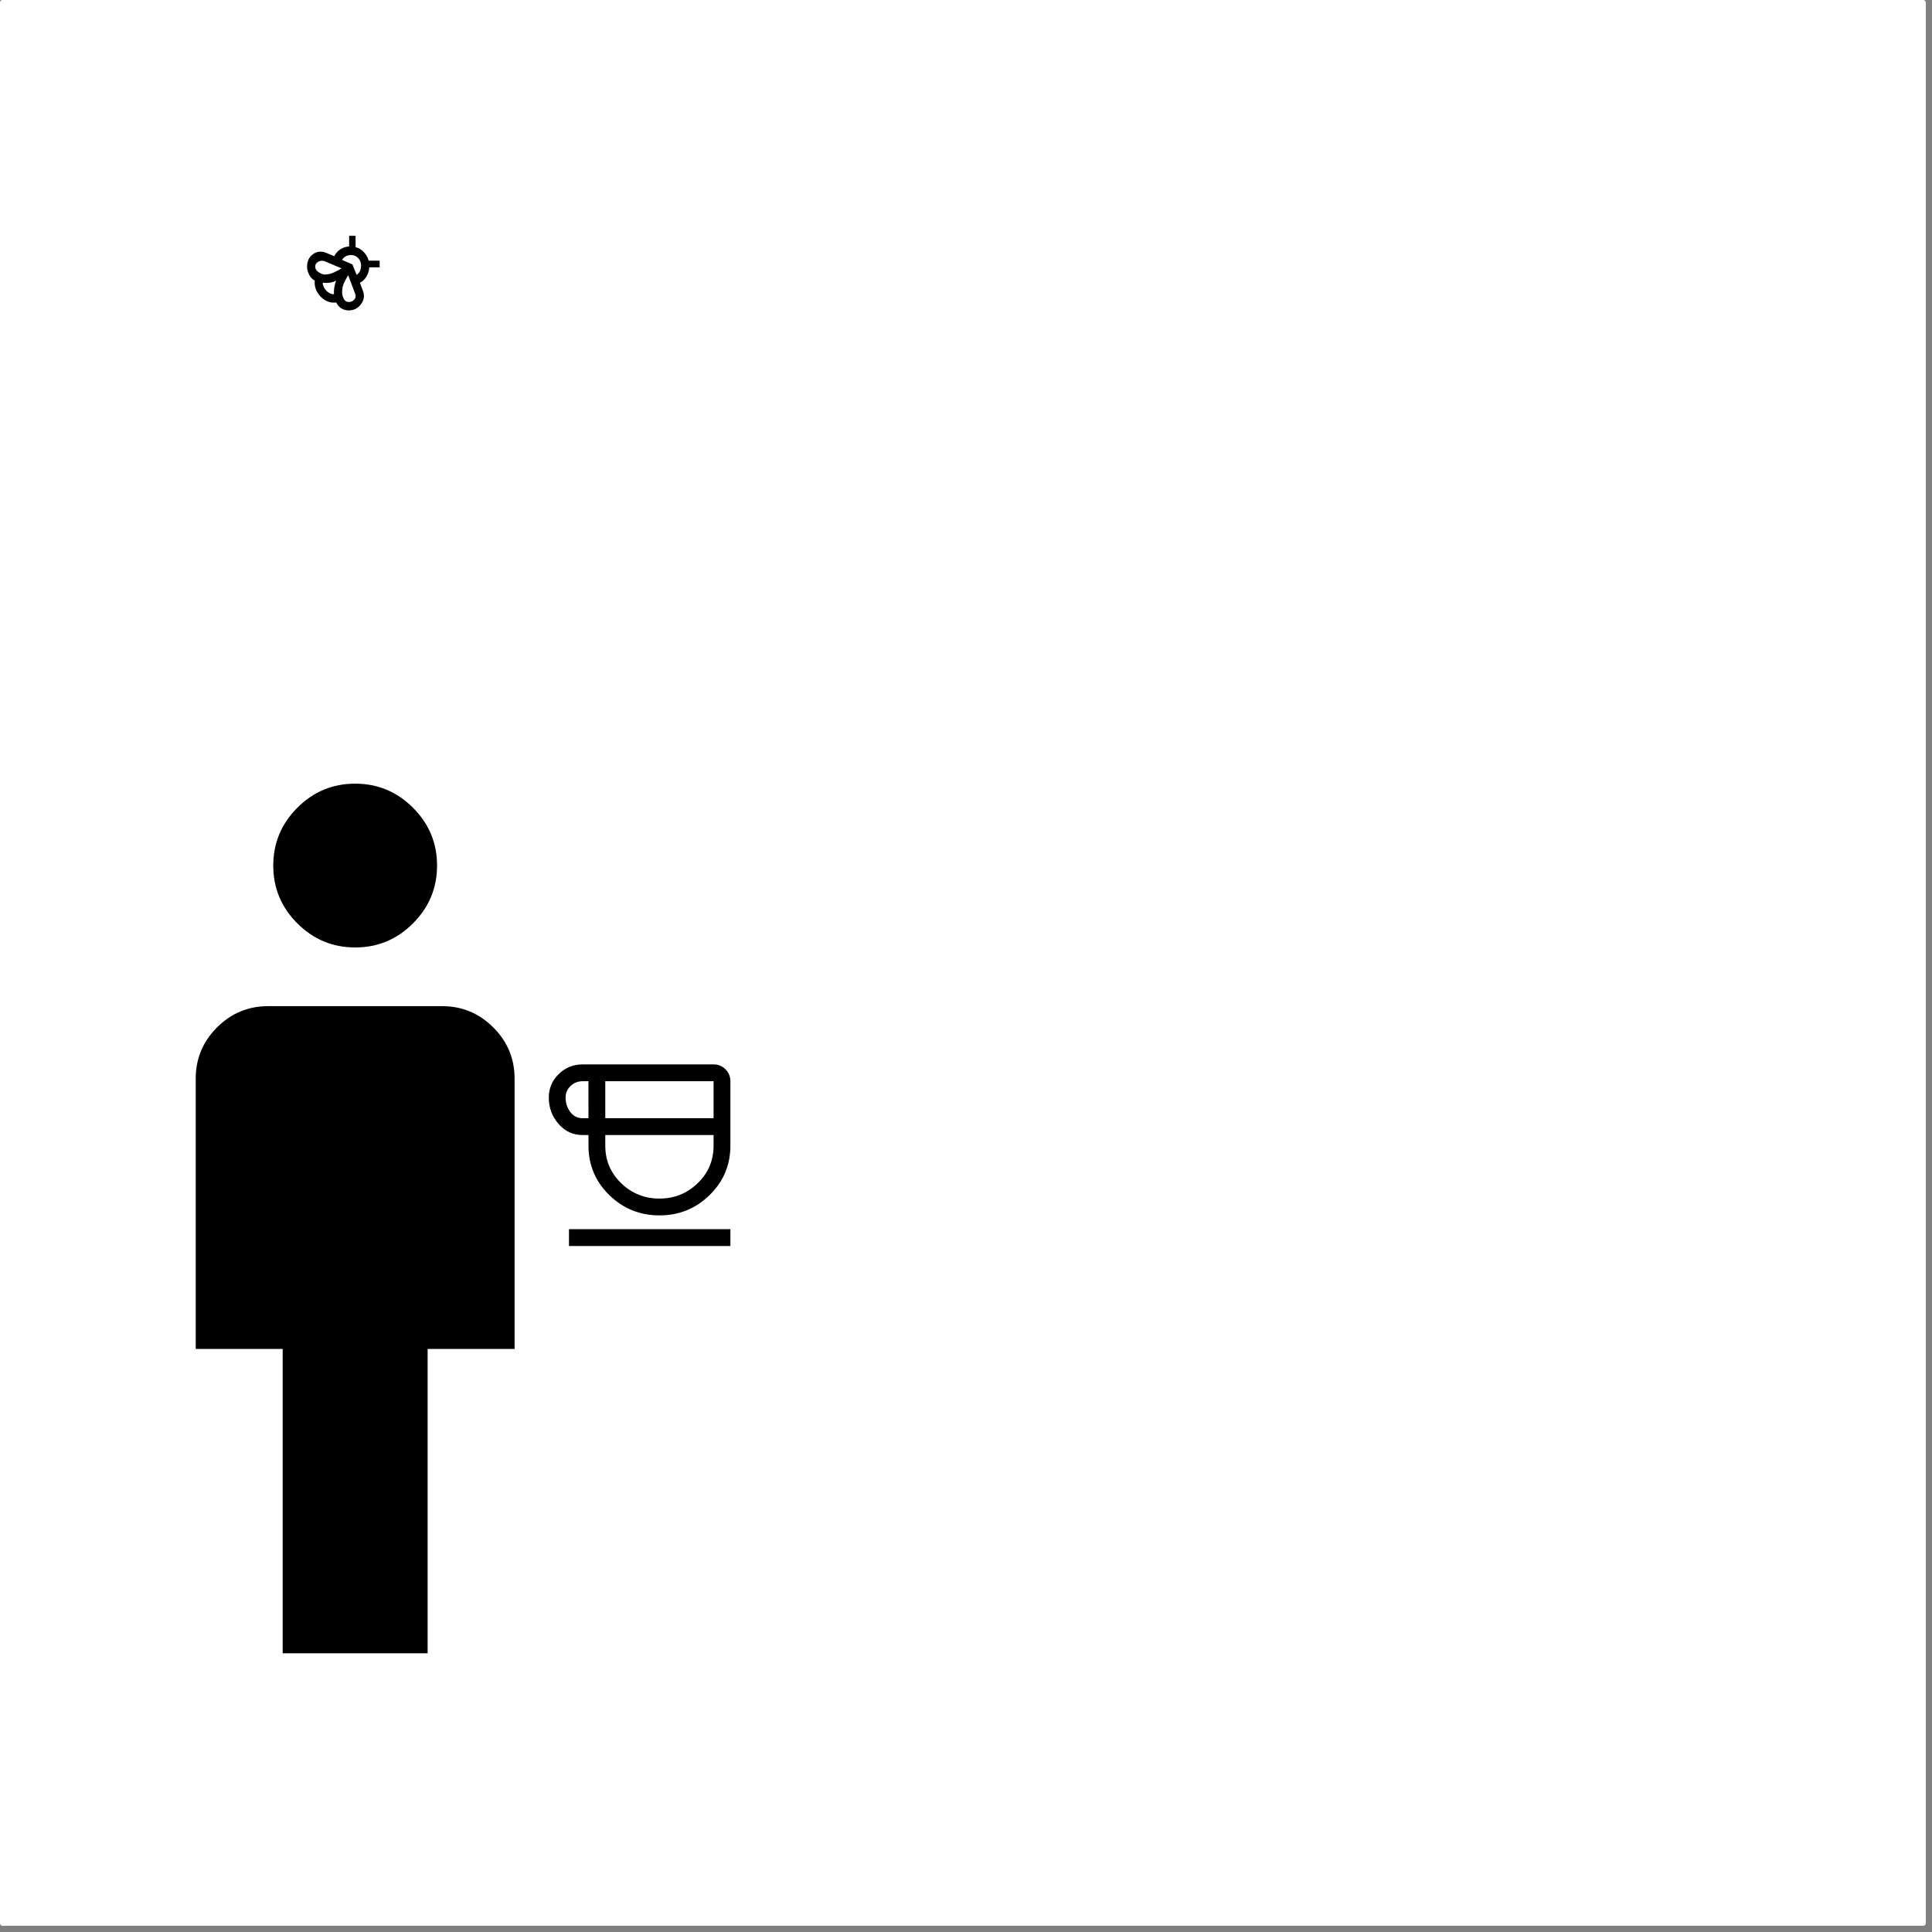 <svg width="400" height="400" version="1.1" viewBox="0 0 105.83 105.83" xmlns="http://www.w3.org/2000/svg">
 <rect x="0" y="0" width="105.83" height="105.83" fill="#808080" stroke="none"/>
 <rect y="-1.4211e-14" width="105.49" height="105.49" ry=".133" fill="#fff"/>
 <path d="m19.879 15.93c0.1 0.258 0.066 0.502-0.103 0.73-0.168 0.229-0.394 0.343-0.679 0.343-0.144 0-0.277-0.037-0.398-0.111-0.121-0.074-0.215-0.181-0.28-0.323-0.323 0.04-0.607-0.066-0.852-0.317-0.245-0.251-0.354-0.545-0.327-0.881-0.134-0.075-0.237-0.185-0.31-0.331-0.073-0.145-0.109-0.291-0.109-0.439 0-0.3 0.111-0.528 0.334-0.685 0.222-0.157 0.471-0.175 0.747-0.052l0.406 0.171c0.08-0.161 0.193-0.288 0.339-0.381 0.146-0.093 0.305-0.144 0.478-0.153v-0.585h0.353v0.622c0.177 0.042 0.33 0.134 0.458 0.278 0.128 0.144 0.215 0.297 0.261 0.46h0.598v0.369h-0.567c-0.012 0.178-0.061 0.343-0.148 0.493-0.087 0.151-0.209 0.267-0.365 0.35zm-1.585 0.189c-9e-3 -0.124-3e-3 -0.25 0.019-0.377 0.022-0.127 0.054-0.25 0.097-0.37-0.115 0.06-0.234 0.098-0.358 0.114-0.124 0.016-0.249 0.017-0.374 1e-3 6e-3 0.161 0.072 0.307 0.198 0.437 0.126 0.13 0.265 0.195 0.419 0.195zm-0.496-1.083c0.167 0 0.334-0.039 0.503-0.117s0.305-0.151 0.407-0.219l-0.902-0.382c-0.118-0.052-0.237-0.048-0.358 0.013-0.121 0.061-0.182 0.152-0.182 0.273 0 0.12 0.062 0.222 0.188 0.306 0.125 0.085 0.24 0.127 0.344 0.127zm1.299 1.507c0.129 0 0.233-0.045 0.311-0.135 0.078-0.09 0.095-0.192 0.05-0.308l-0.388-1.028c-0.082 0.138-0.157 0.282-0.227 0.431s-0.104 0.32-0.104 0.514c0 0.112 0.03 0.228 0.09 0.347 0.06 0.119 0.149 0.179 0.267 0.179zm0.437-1.488c0.092-0.061 0.156-0.137 0.192-0.227 0.036-0.09 0.054-0.185 0.054-0.287 0-0.157-0.054-0.291-0.161-0.403-0.107-0.112-0.236-0.168-0.386-0.168-0.098 0-0.193 0.021-0.283 0.065-0.091 0.043-0.161 0.111-0.21 0.205l0.562 0.24z" stroke-width=".007"/>
 <path d="m15.485 90.563v-16.672h-4.764v-14.807q0-1.637 1.166-2.804 1.166-1.166 2.804-1.166h9.527q1.637 0 2.804 1.166 1.166 1.166 1.166 2.804v14.807h-4.764v16.672zm3.973-38.664q-1.849 0-3.169-1.317-1.32-1.317-1.32-3.166 0-1.849 1.317-3.169 1.317-1.32 3.166-1.32 1.849 0 3.169 1.317 1.32 1.317 1.32 3.166 0 1.849-1.317 3.169-1.317 1.32-3.166 1.32z" stroke-width=".06"/>
 <path d="m36.122 66.576q1.607 0 2.747-1.112 1.14-1.112 1.14-2.71v-3.528q0-0.382-0.269-0.652-0.269-0.269-0.652-0.269h-7.175q-0.765 0-1.308 0.53-0.543 0.53-0.543 1.294 0 0.82 0.53 1.432 0.53 0.613 1.322 0.613h0.322v0.58q0 1.598 1.14 2.71 1.14 1.112 2.747 1.112zm2.966-5.324h-5.932v-2.026h5.932zm-2.966 4.403q-1.22 0-2.093-0.84-0.873-0.841-0.873-2.061v-0.58h5.932v0.58q0 1.22-0.873 2.061-0.873 0.84-2.093 0.84zm-3.887-4.403h-0.322q-0.419 0-0.675-0.343-0.256-0.343-0.256-0.781 0-0.382 0.274-0.642 0.274-0.26 0.656-0.26h0.322zm7.774 7v-0.921h-8.842v0.921z" stroke-width=".014"/>
</svg>
